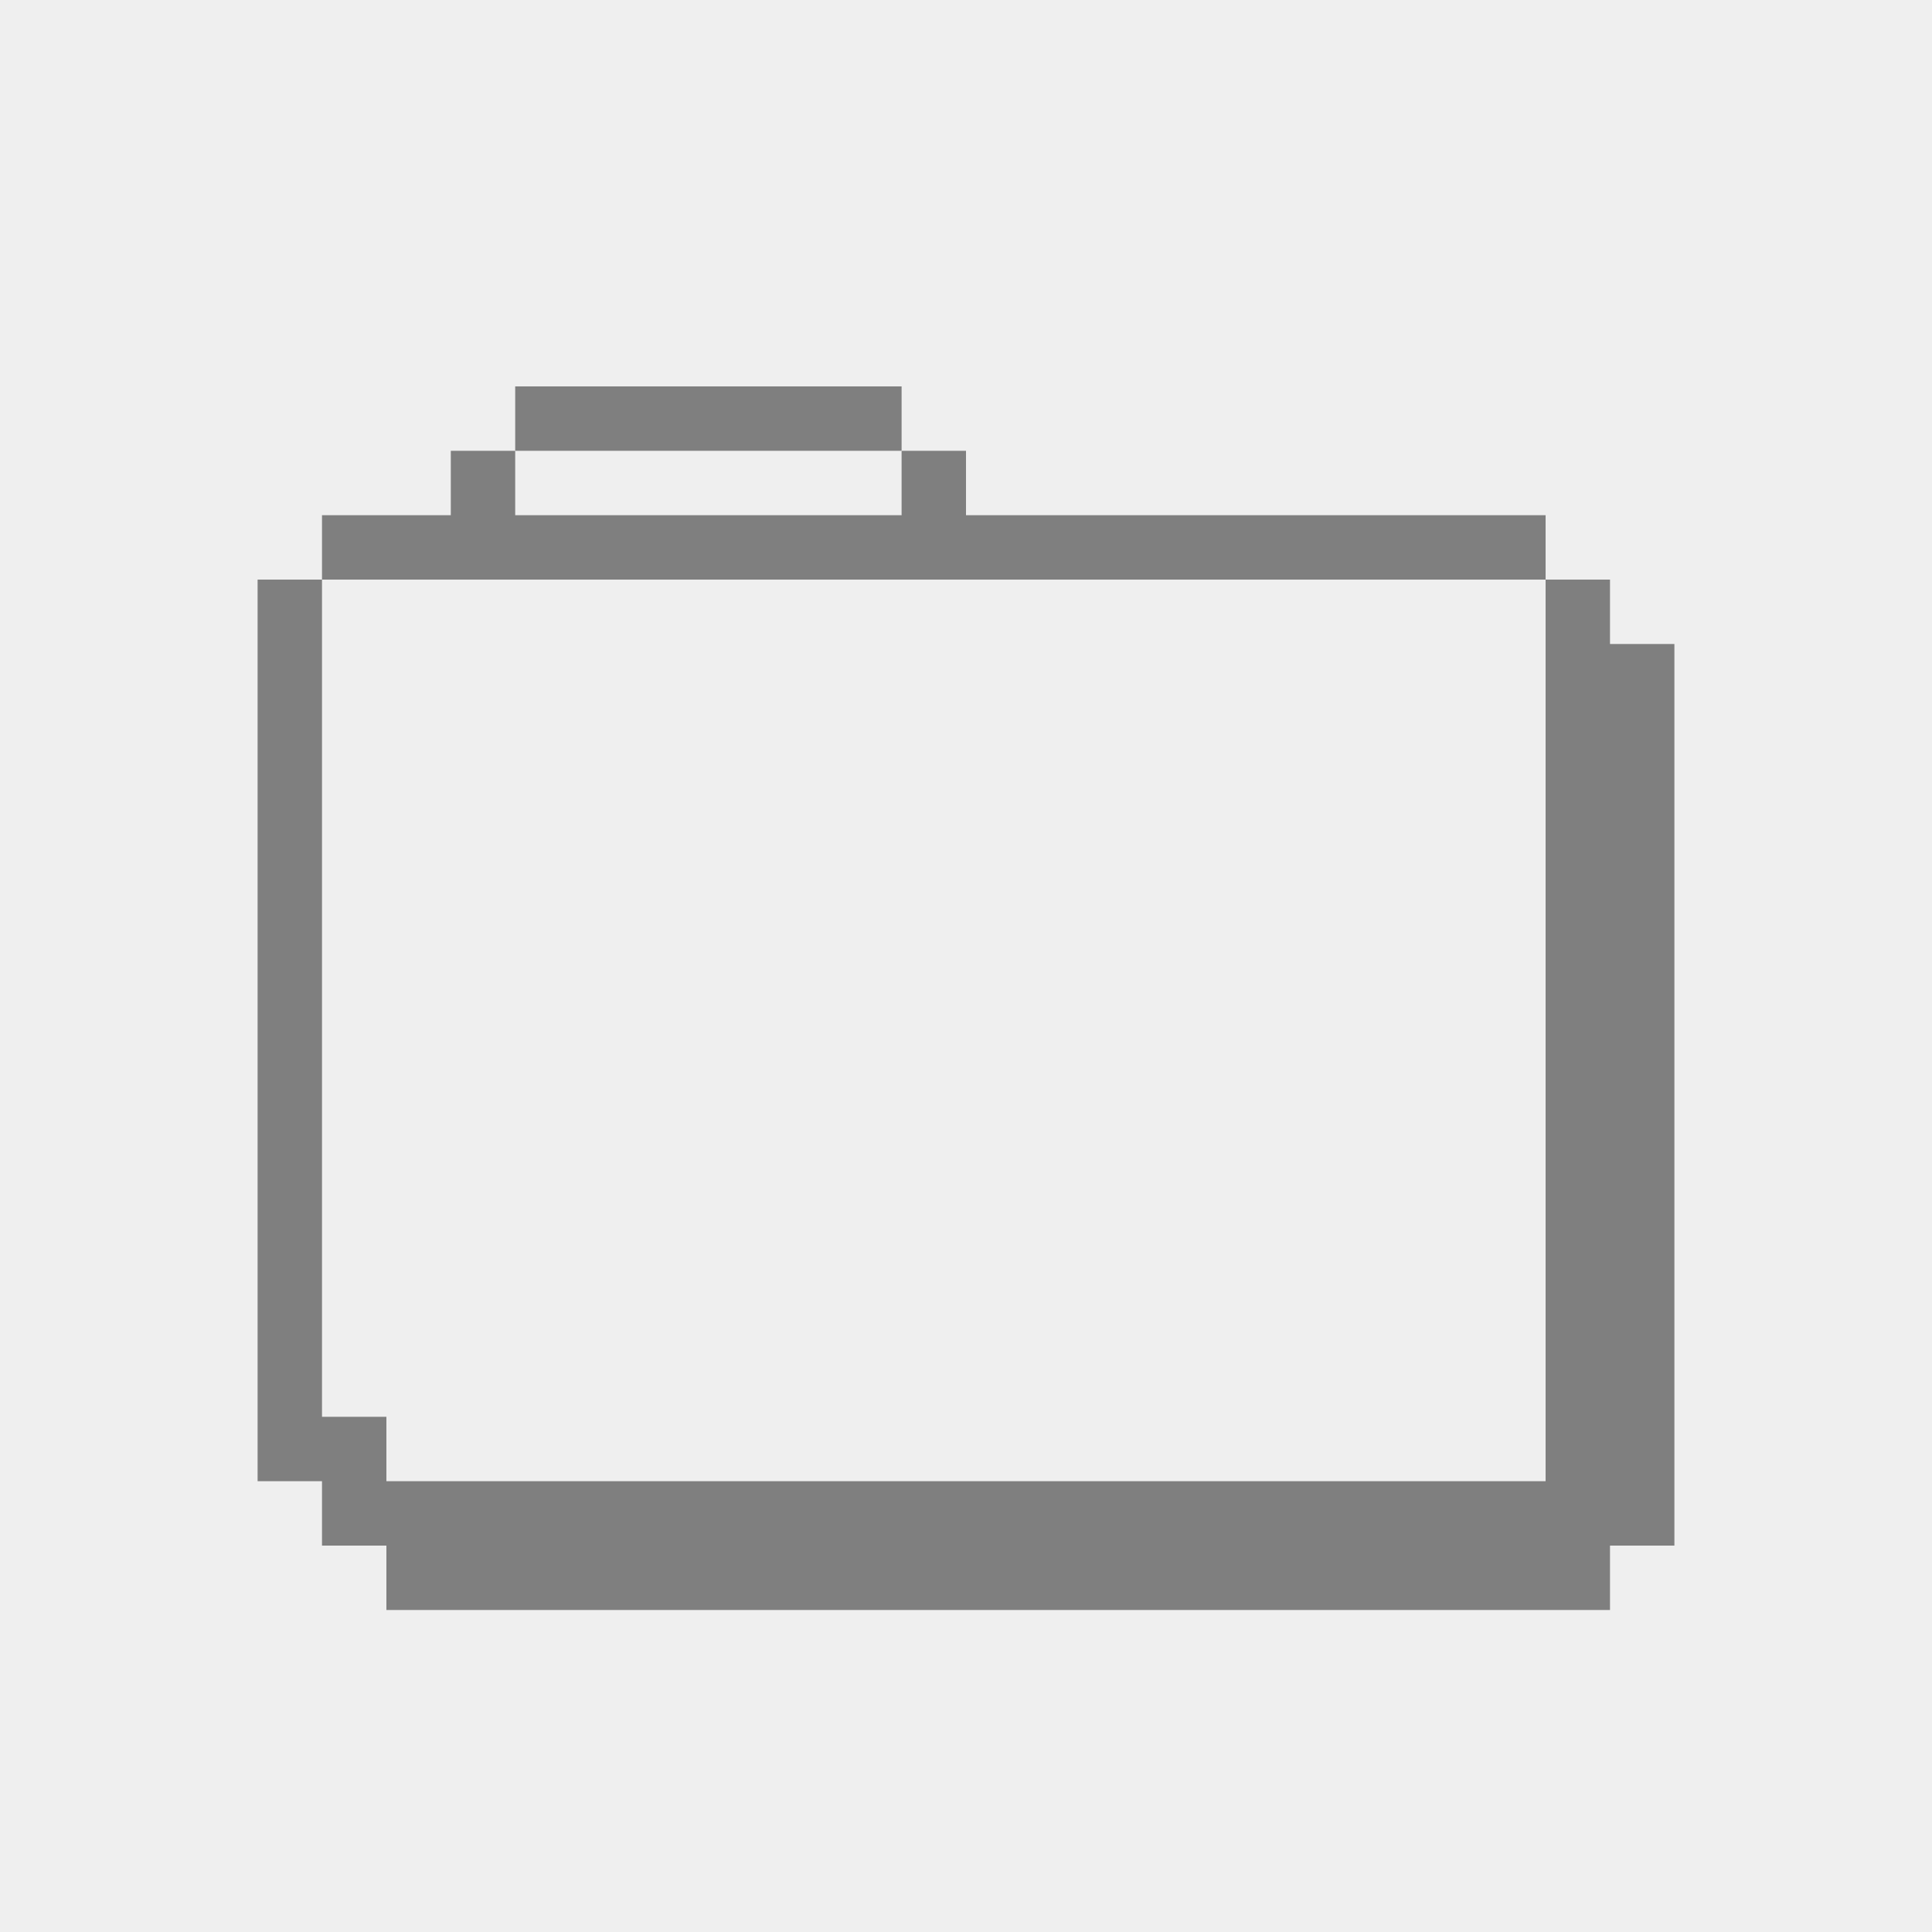 <?xml version="1.0" encoding="utf-8"?>
<!-- Generator: Adobe Illustrator 16.0.0, SVG Export Plug-In . SVG Version: 6.00 Build 0)  -->
<!DOCTYPE svg PUBLIC "-//W3C//DTD SVG 1.1//EN" "http://www.w3.org/Graphics/SVG/1.1/DTD/svg11.dtd">
<svg version="1.1" id="Layer_2_2_" xmlns="http://www.w3.org/2000/svg" xmlns:xlink="http://www.w3.org/1999/xlink" x="0px" y="0px"
	 width="30px" height="30px" viewBox="0 0 30 30" enable-background="new 0 0 30 30" xml:space="preserve">
<rect x="0" y="0" width="30" height="30" fill="#333333" stroke="none"/>
<rect opacity="0.92" fill="#FFFFFF" width="30" height="30"/>
<g>
	<polygon fill="#7F7F7F" points="24,8 15,8 15,7 14,7 14,8 8,8 8,7 7,7 7,8 5,8 5,9 24,9 	"/>
	<polygon fill="#7F7F7F" points="25,10 25,9 24,9 24,23 6,23 6,22 5,22 5,9 4,9 4,23 5,23 5,24 6,24 6,25 24,25 25,25 25,24 26,24 
		26,10 	"/>
	<rect x="8" y="6" fill="#7F7F7F" width="6" height="1"/>
</g>
</svg>
